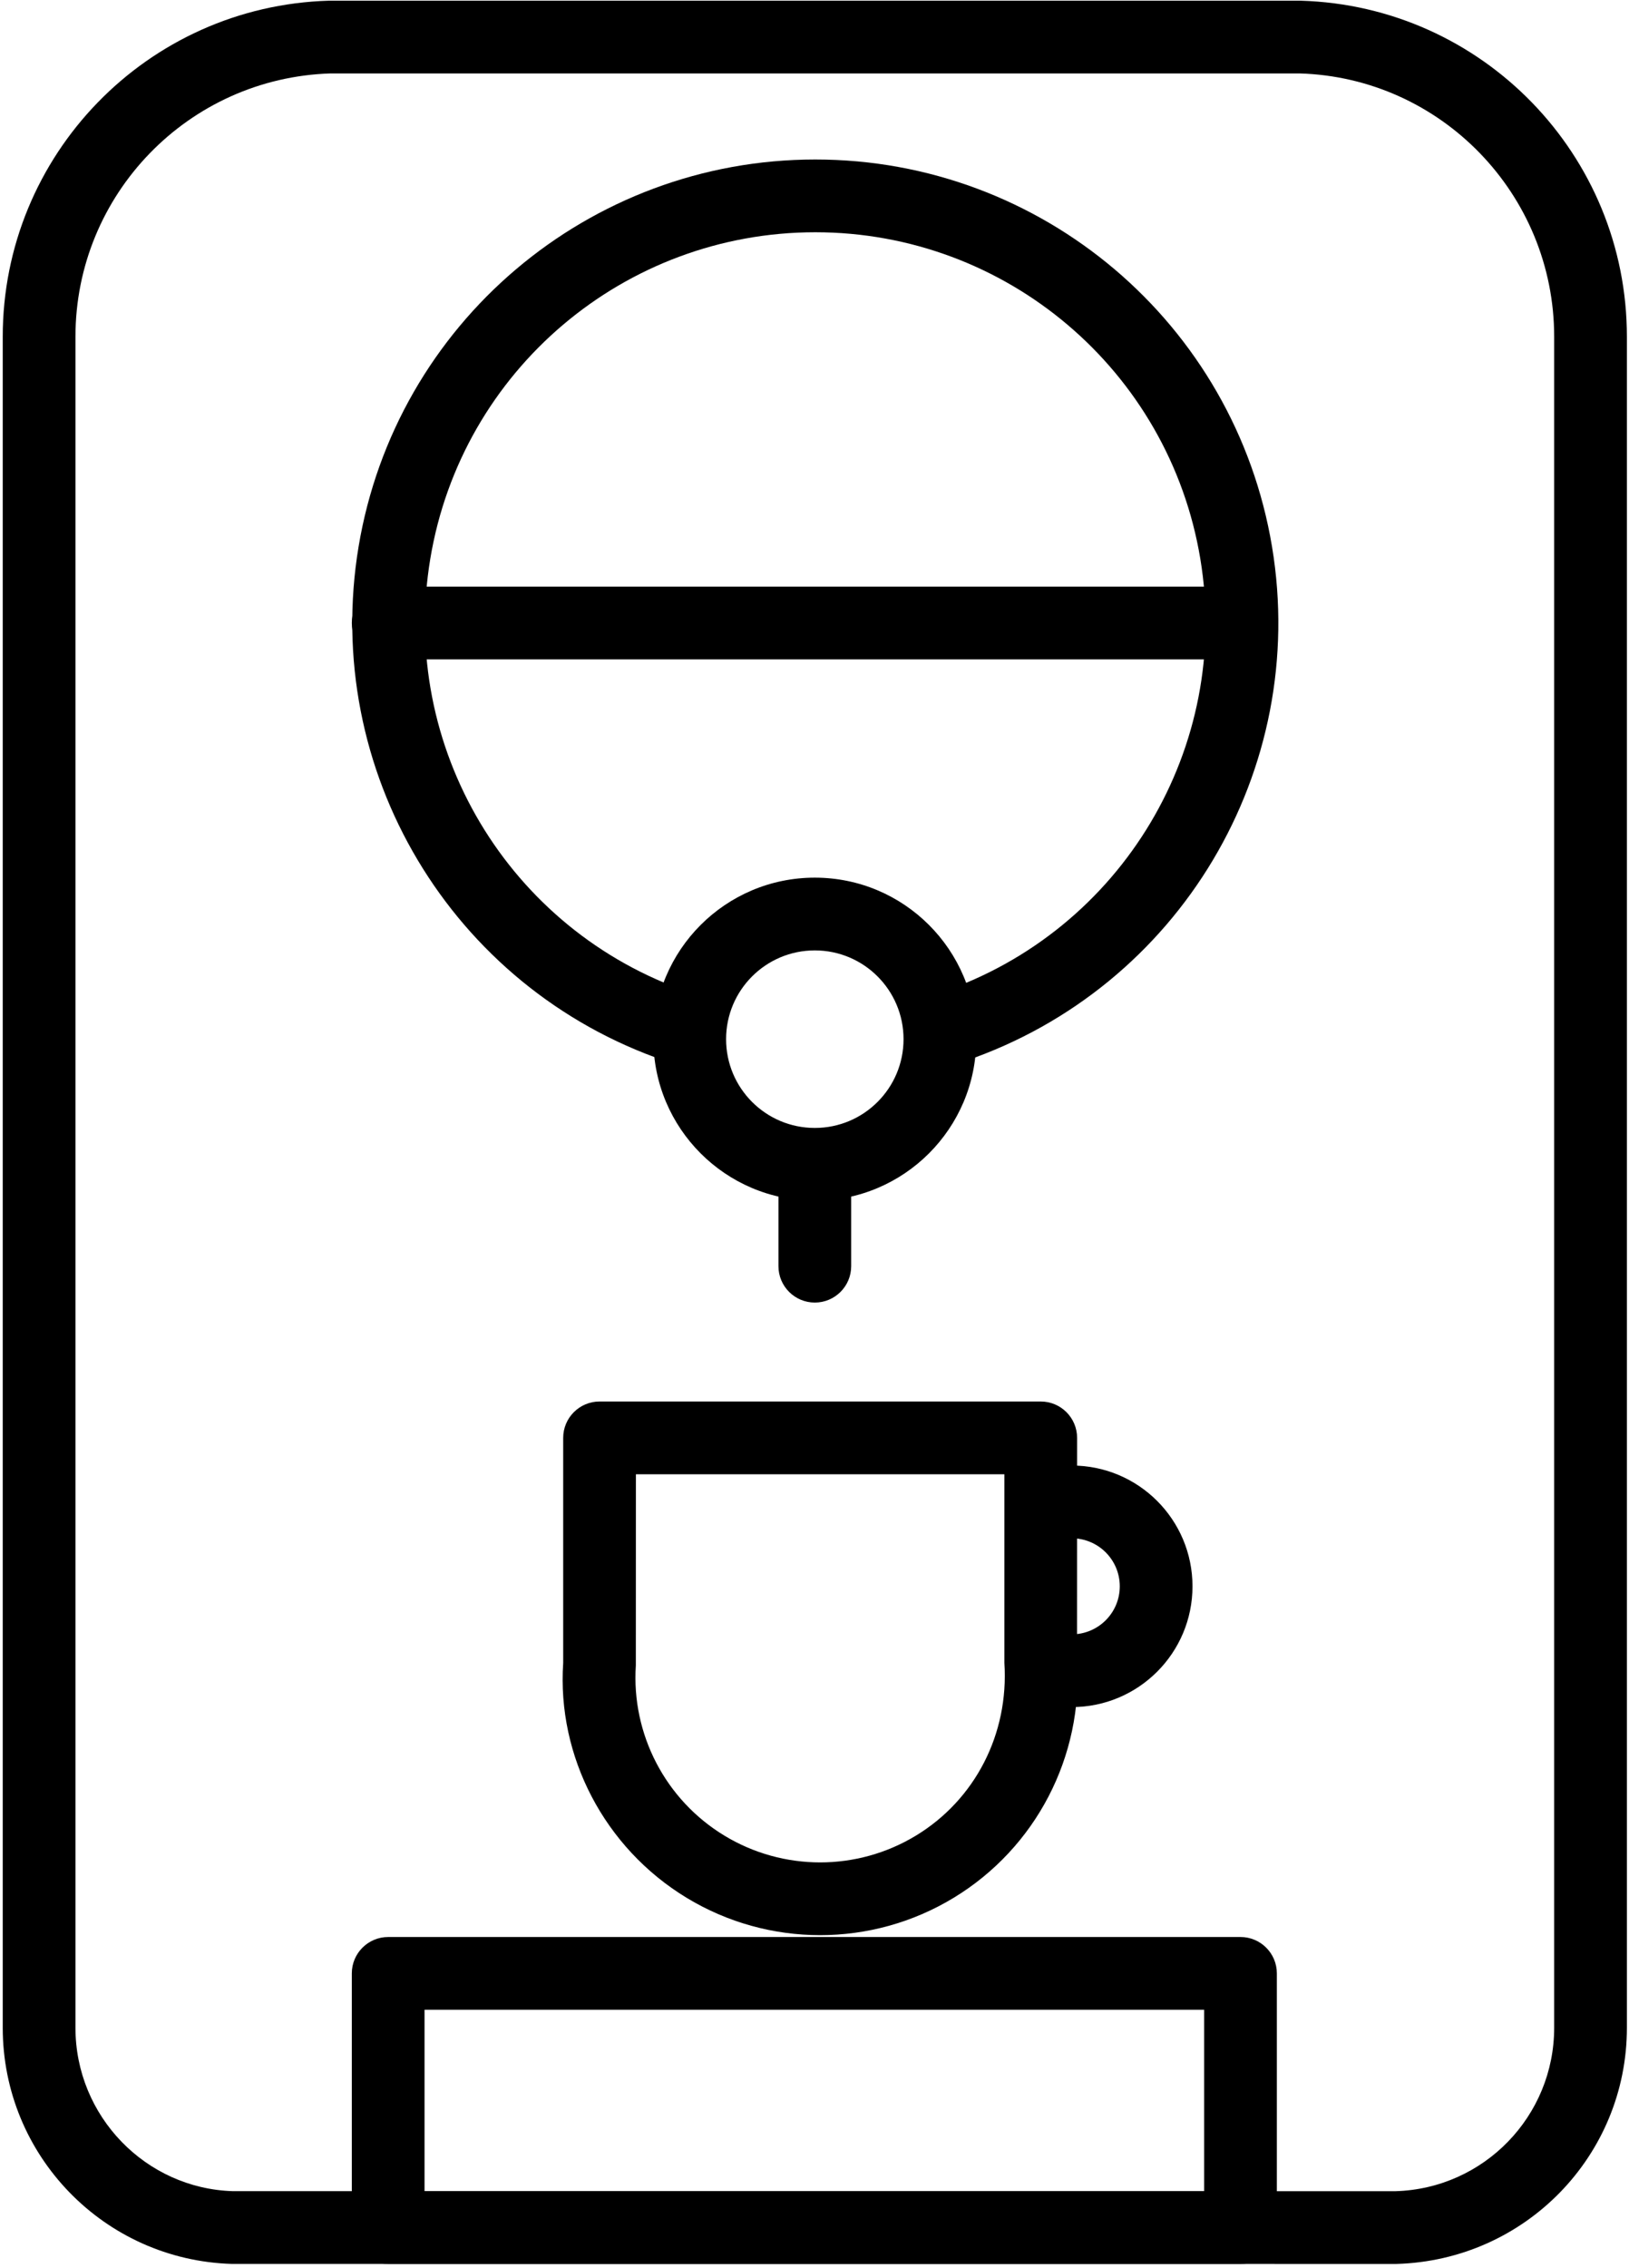 <svg viewBox="0 0 350 487" version="1.1" xmlns="http://www.w3.org/2000/svg" xmlns:xlink="http://www.w3.org/1999/xlink">
    <title>espresso</title>
    <defs></defs>
    <g id="Page-1" stroke-width="1" fill-rule="evenodd">
        <g id="espresso" transform="translate(8.401, -6)" fill-rule="nonzero">
            <path d="M82.812,437.604 L82.812,476.562 L250.312,476.562 L250.312,437.604 L82.812,437.604 Z M75,421.979 L258.125,421.979 C262.44,421.979 265.938,425.477 265.938,429.792 L265.938,484.375 C265.938,488.69 262.44,492.188 258.125,492.188 L75,492.188 C70.685,492.188 67.188,488.69 67.188,484.375 L67.188,429.792 C67.188,425.477 70.685,421.979 75,421.979 Z" id="Rectangle-path"></path>
            <path d="M112.604,314.792 C112.604,310.477 116.102,306.979 120.417,306.979 L215.208,306.979 C219.523,306.979 223.021,310.477 223.021,314.792 L223.004,362.608 C224.37,383.199 214.159,402.838 196.52,413.549 C178.88,424.259 156.745,424.259 139.105,413.549 C121.466,402.838 111.255,383.199 112.604,363.125 L112.604,314.792 Z M128.212,363.642 C127.232,378.417 134.558,392.508 147.215,400.193 C159.871,407.878 175.754,407.878 188.41,400.193 C201.067,392.508 208.393,378.417 207.396,363.125 L207.396,322.604 L128.226,322.604 L128.212,363.642 Z" id="Shape"></path>
            <path d="M221.875,336.354 C217.56,336.354 214.062,332.856 214.062,328.542 C214.062,324.227 217.56,320.729 221.875,320.729 C236.2,320.729 247.812,332.342 247.812,346.667 C247.812,360.992 236.2,372.604 221.875,372.604 C217.56,372.604 214.062,369.106 214.062,364.792 C214.062,360.477 217.56,356.979 221.875,356.979 C227.57,356.979 232.188,352.362 232.188,346.667 C232.188,340.971 227.57,336.354 221.875,336.354 Z" id="Shape"></path>
            <path d="M7.812,78.333 L7.812,441.462 C7.804,460.457 22.907,476.013 41.667,476.562 L291.439,476.566 C310.426,476.013 325.529,460.457 325.521,441.458 L325.521,78.33 C325.534,47.724 301.199,22.659 270.833,21.771 L62.617,21.771 C32.076,22.719 7.8,47.76 7.812,78.333 Z M62.272,6.149 L271.061,6.149 C310.106,7.287 341.162,39.275 341.146,78.333 L341.146,441.455 C341.157,468.905 319.332,491.385 291.667,492.188 L41.439,492.184 C14.001,491.385 -7.824,468.905 -7.812,441.458 L-7.812,78.337 C-7.829,39.275 23.228,7.287 62.272,6.149 Z" id="Shape"></path>
            <path d="M158.854,259.583 C158.854,255.269 162.352,251.771 166.667,251.771 C170.981,251.771 174.479,255.269 174.479,259.583 L174.479,277.917 C174.479,282.231 170.981,285.729 166.667,285.729 C162.352,285.729 158.854,282.231 158.854,277.917 L158.854,259.583 Z" id="Shape"></path>
            <path d="M166.667,263.854 C147.509,263.854 131.979,248.324 131.979,229.167 C131.979,210.009 147.509,194.479 166.667,194.479 C185.824,194.479 201.354,210.009 201.354,229.167 C201.354,248.324 185.824,263.854 166.667,263.854 Z M166.667,248.229 C177.195,248.229 185.729,239.695 185.729,229.167 C185.729,218.639 177.195,210.104 166.667,210.104 C156.139,210.104 147.604,218.639 147.604,229.167 C147.604,239.695 156.139,248.229 166.667,248.229 Z" id="Oval"></path>
            <path d="M139.614,219.067 C143.696,220.464 145.872,224.906 144.475,228.989 C143.077,233.071 138.635,235.247 134.553,233.85 C88.536,218.098 60.657,171.38 68.641,123.402 C76.626,75.423 118.132,40.253 166.771,40.253 C215.409,40.253 256.916,75.423 264.9,123.402 C272.885,171.38 245.006,218.098 198.989,233.85 C194.906,235.247 190.464,233.071 189.067,228.989 C187.67,224.906 189.846,220.464 193.928,219.067 C232.717,205.789 256.218,166.409 249.487,125.967 C242.757,85.524 207.77,55.878 166.771,55.878 C125.772,55.878 90.785,85.524 84.054,125.967 C77.324,166.409 100.824,205.789 139.614,219.067 Z" id="Shape"></path>
            <path d="M75,147.604 C70.685,147.604 67.188,144.106 67.188,139.792 C67.188,135.477 70.685,131.979 75,131.979 L258.333,131.979 C262.648,131.979 266.146,135.477 266.146,139.792 C266.146,144.106 262.648,147.604 258.333,147.604 L75,147.604 Z" id="Shape"></path>
        </g>
    </g>
</svg>
